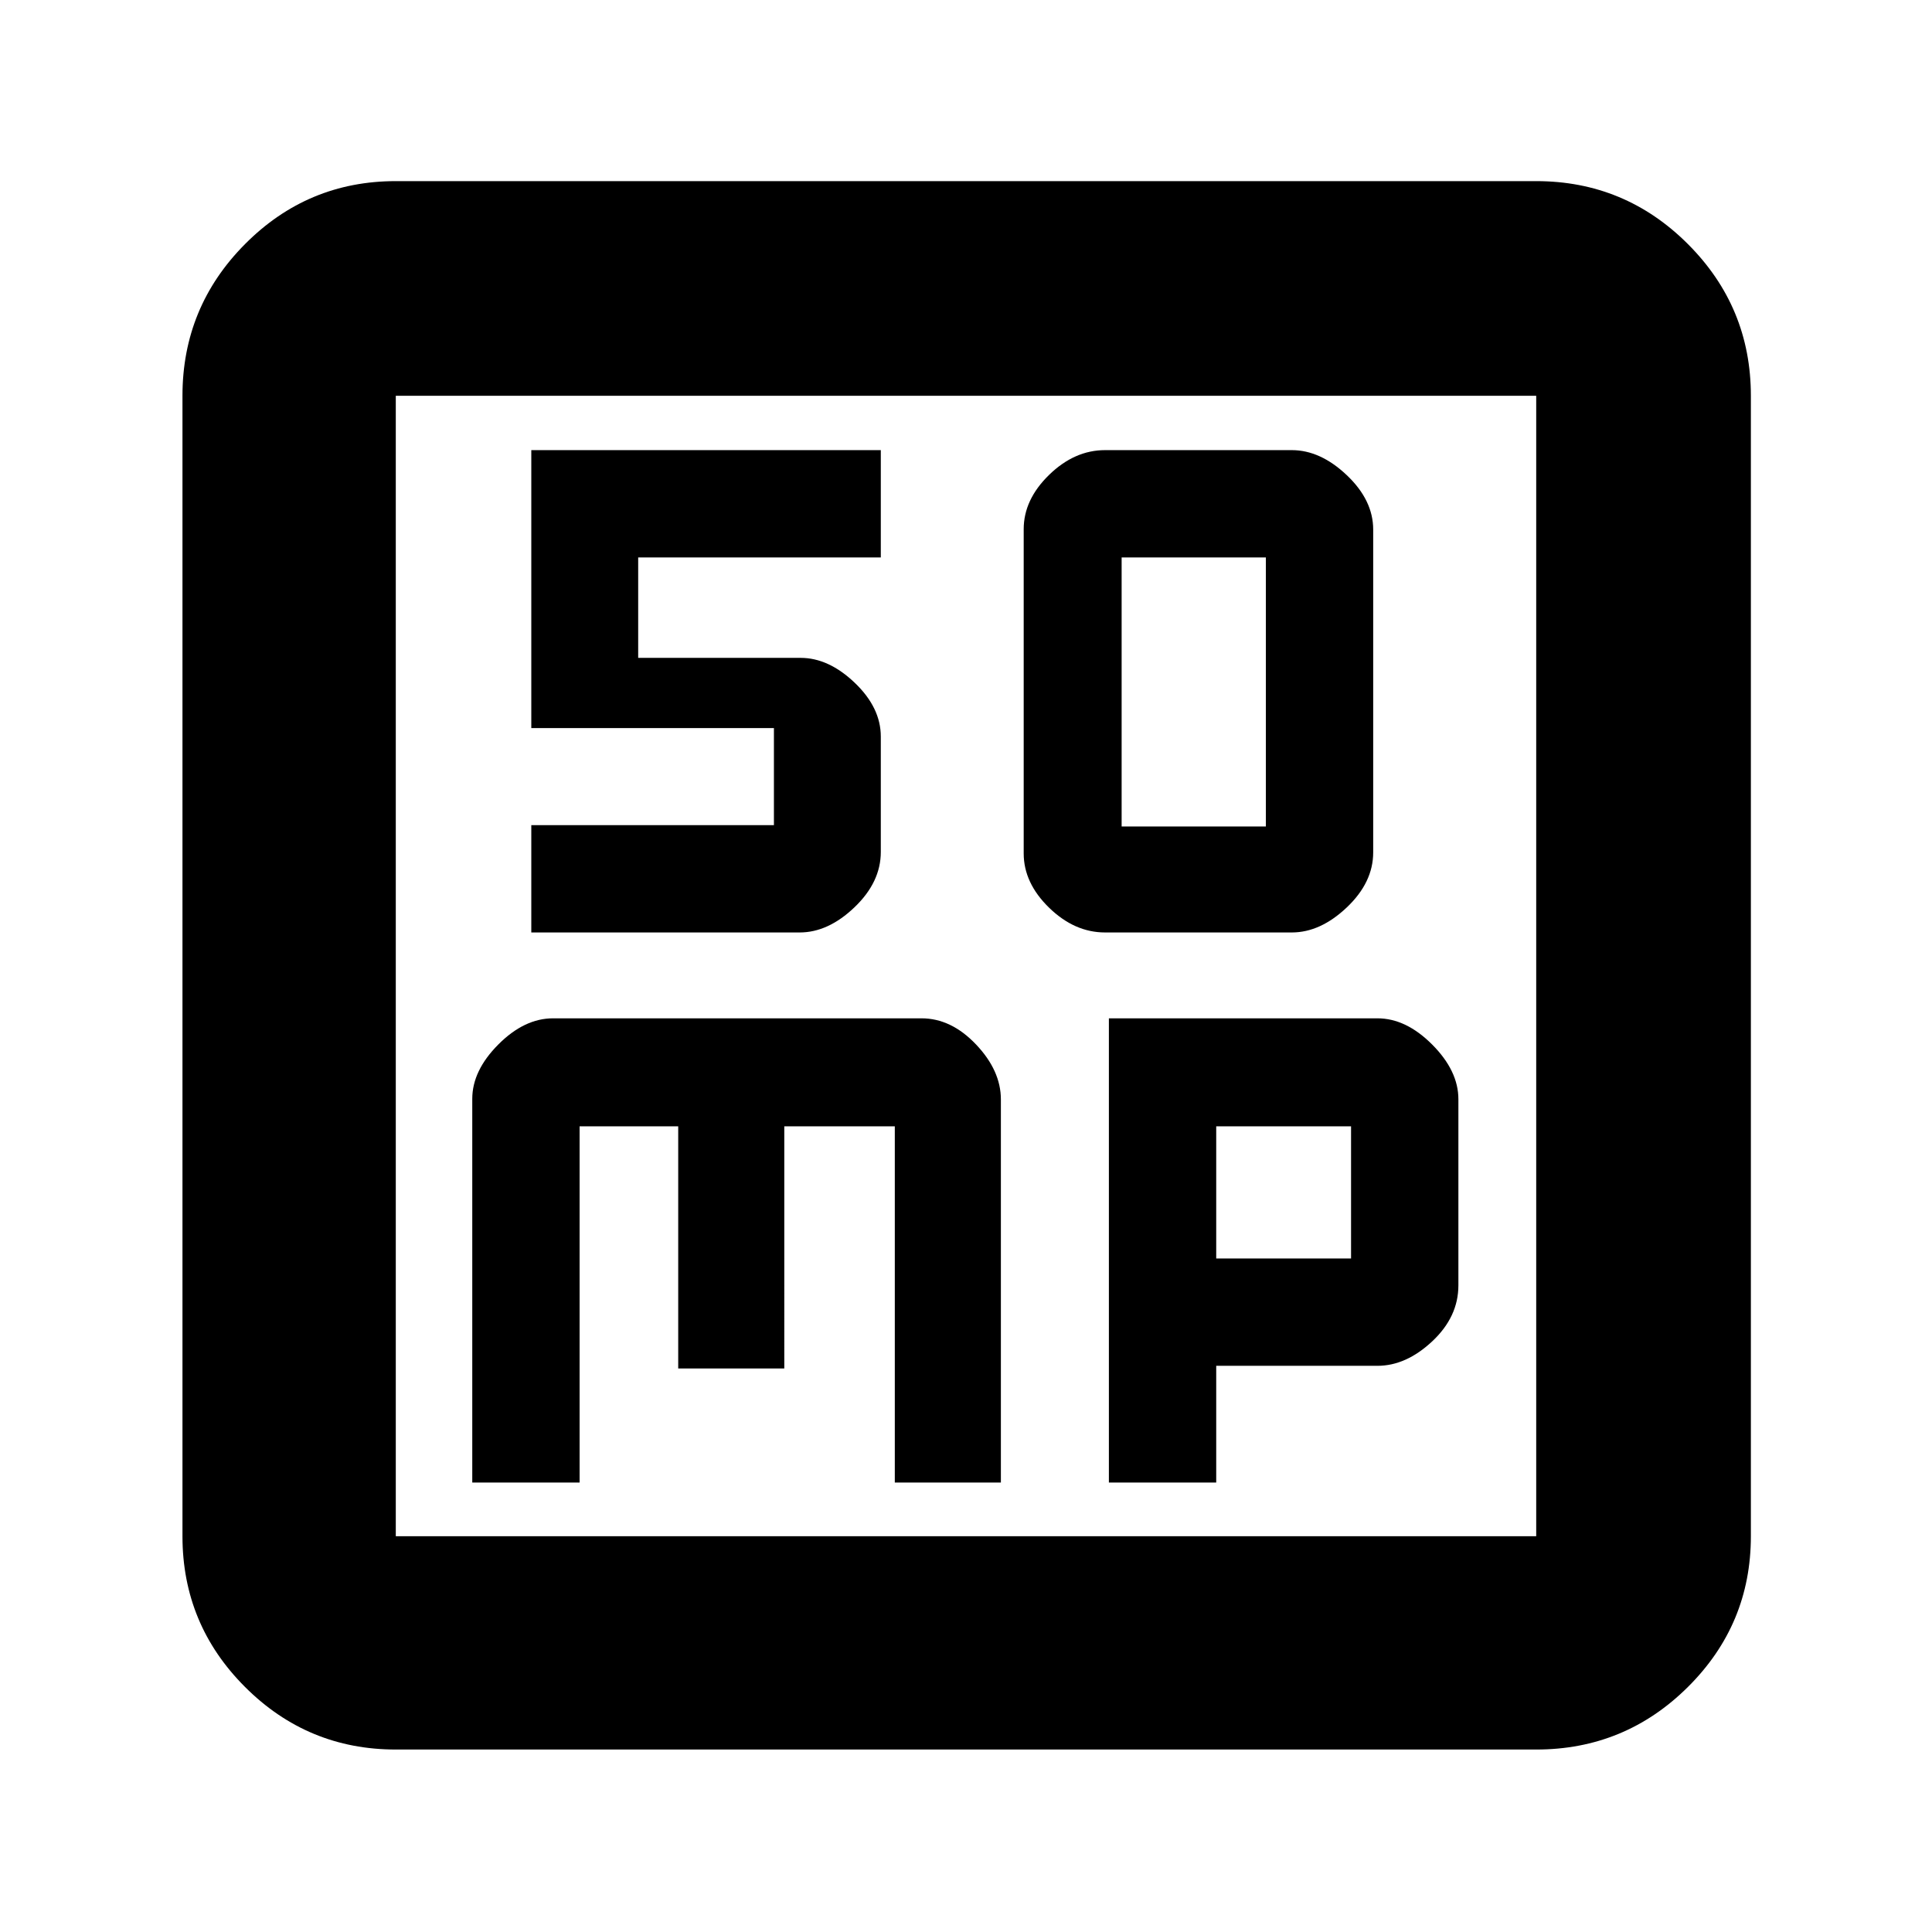 <svg xmlns="http://www.w3.org/2000/svg" height="40" viewBox="0 96 960 960" width="40"><path d="M549.111 559.333h92.778q14.189 0 27.317-12.436 13.127-12.436 13.127-27.342V359.156q0-14.617-13.127-27.053-13.128-12.437-27.317-12.437h-92.778q-15.188 0-27.816 12.293-12.628 12.292-12.628 26.985v161.111q0 14.693 12.628 26.986 12.628 12.292 27.816 12.292Zm8.222-52.666V373H629v133.667h-71.667Zm-322.666 326H288v-177h49V776h52.708V655.667h54.917v177h52.708V642.314q0-14.314-12.336-27.314-12.337-13-27.095-13H274.807q-14.258 0-27.199 13-12.941 13-12.941 27v190.667Zm316.333 0h53.333v-58h80.1q14.234 0 27.234-12.167 13-12.167 13-27.833v-92.476q0-14.081-13-27.136T684.433 602H551v230.667Zm53.333-111.333v-65.667h67.001v65.667h-67.001ZM196.666 965.333q-43.824 0-74.912-31.087-31.087-31.088-31.087-74.912V292.666q0-44.099 31.087-75.382Q152.842 186 196.666 186h566.668q44.099 0 75.382 31.284Q870 248.567 870 292.666v566.668q0 43.824-31.284 74.912-31.283 31.087-75.382 31.087H196.666Zm0-105.999h566.668V292.666H196.666v566.668Zm0-566.668v566.668-566.668ZM264 559.333h133.37q14.126 0 27.211-12.5 13.086-12.5 13.086-27.5v-57.33q0-14.37-12.958-26.742-12.957-12.372-26.894-12.372h-80.704V373h120.556v-53.334H264v138.111h120.556V506H264v53.333Z"/></svg>